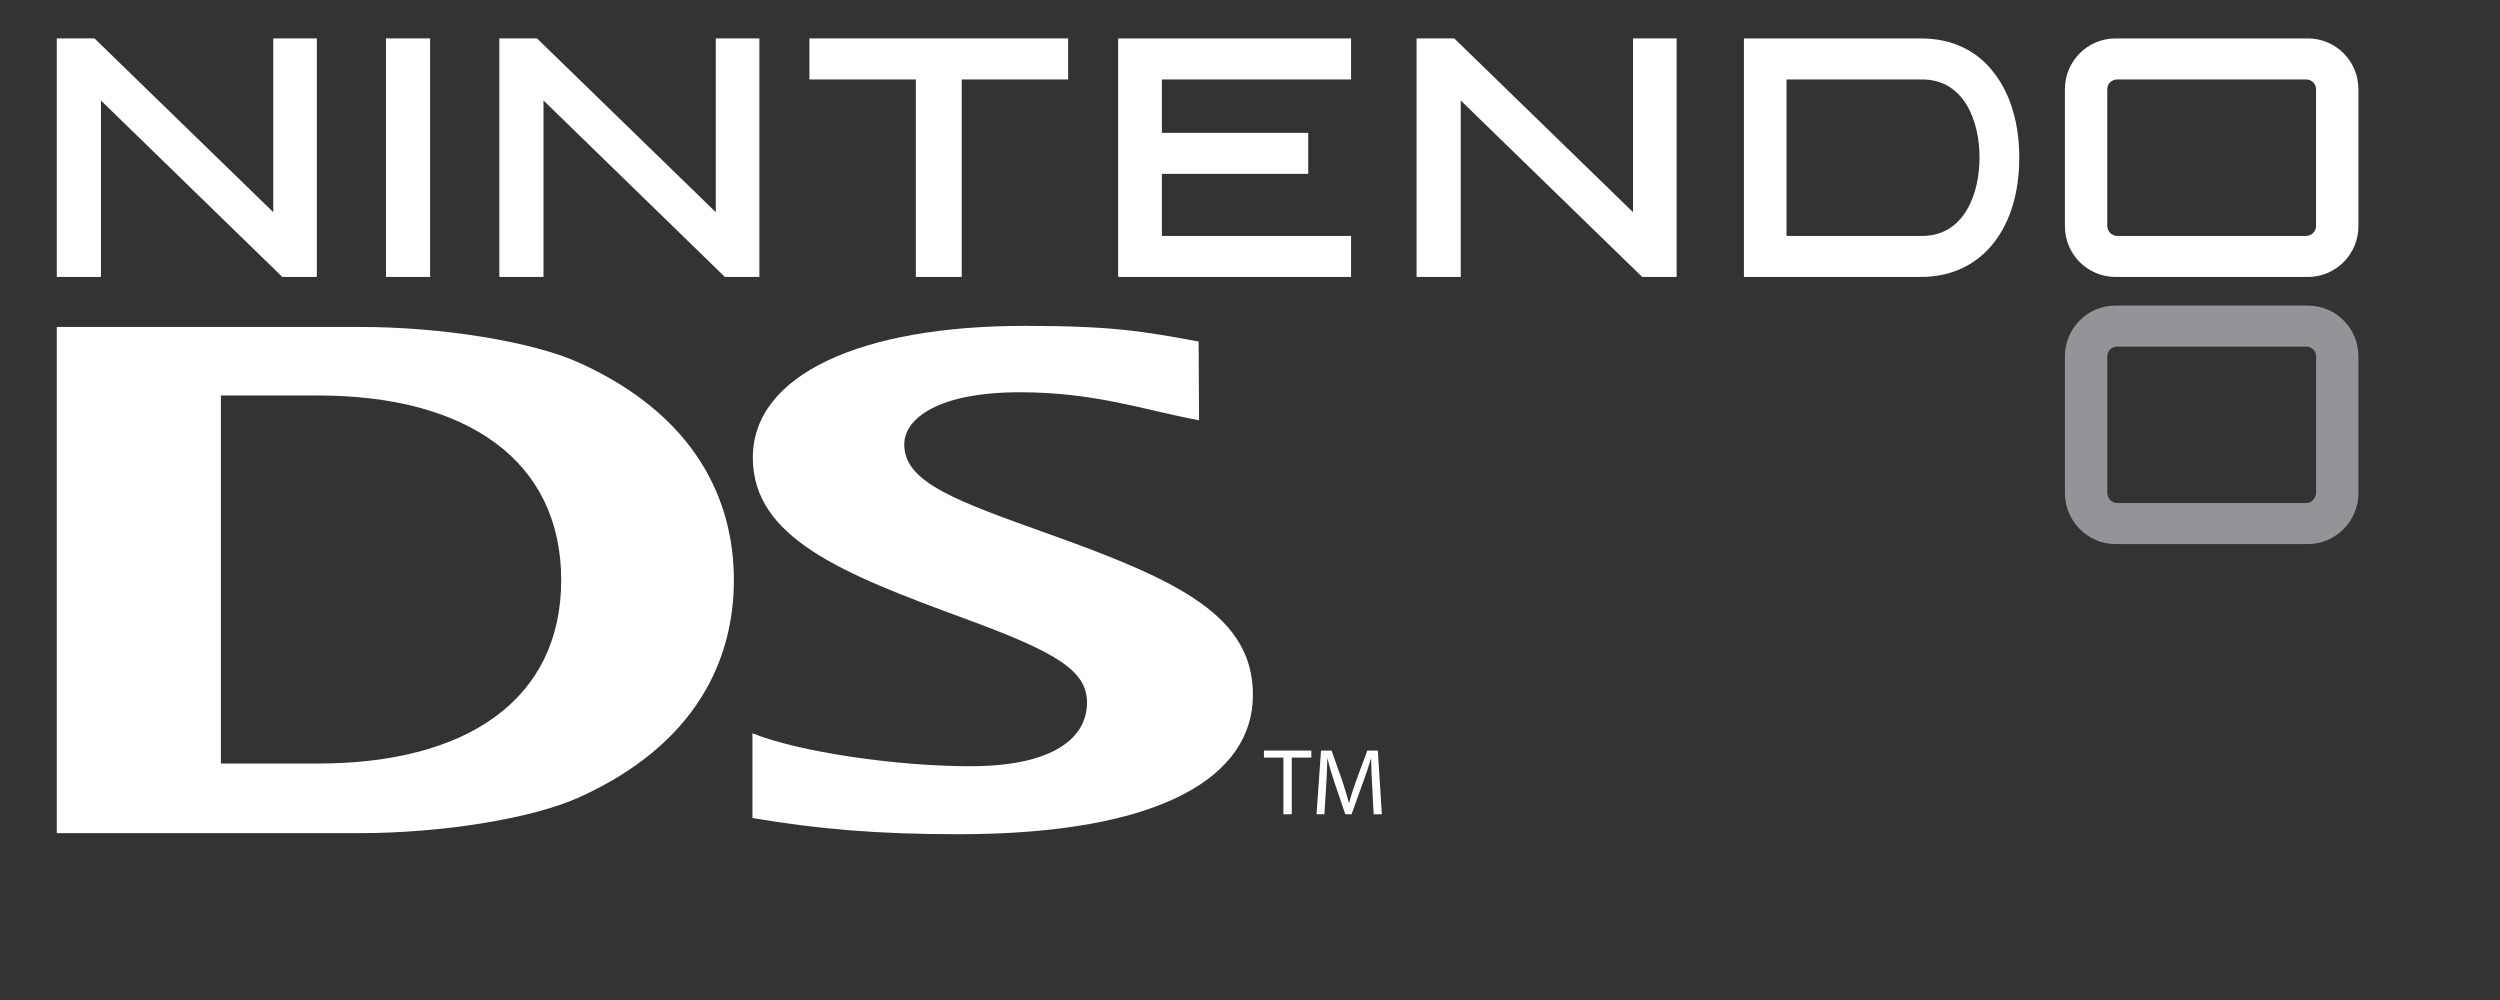 <?xml version="1.0" encoding="UTF-8" standalone="no"?>
<svg
   xmlns:dc="http://purl.org/dc/elements/1.1/"
   xmlns:cc="http://creativecommons.org/ns#"
   xmlns:rdf="http://www.w3.org/1999/02/22-rdf-syntax-ns#"
   xmlns:svg="http://www.w3.org/2000/svg"
   xmlns="http://www.w3.org/2000/svg"
   xmlns:sodipodi="http://sodipodi.sourceforge.net/DTD/sodipodi-0.dtd"
   xmlns:inkscape="http://www.inkscape.org/namespaces/inkscape"
   width="500"
   height="200"
   viewBox="0 0 500 200"
   version="1.1"
   id="svg28"
   sodipodi:docname="nds.svg"
   style="fill:none"
   inkscape:version="0.92.5 (2060ec1f9f, 2020-04-08)">
  <rect x="0" y="0" width="500" height="200" fill="#333333" stroke="none"/>
  <defs
     id="defs32" />
  <sodipodi:namedview
     pagecolor="#ffffff"
     bordercolor="#666666"
     borderopacity="1"
     objecttolerance="10"
     gridtolerance="10"
     guidetolerance="10"
     inkscape:pageopacity="0"
     inkscape:pageshadow="2"
     inkscape:window-width="1366"
     inkscape:window-height="740"
     id="namedview30"
     showgrid="false"
     inkscape:pagecheckerboard="true"
     inkscape:zoom="0.79248643"
     inkscape:cx="368.5"
     inkscape:cy="51"
     inkscape:window-x="0"
     inkscape:window-y="0"
     inkscape:window-maximized="1"
     inkscape:current-layer="svg28" />
  <path
     d="m 463.212,98.563 c 0,1.079 -0.885,2.051 -1.975,2.051 h -37.797 c -1.101,0 -1.986,-0.971 -1.986,-2.051 v -27.306 c 0,-1.079 0.885,-1.943 1.986,-1.943 h 37.797 c 1.09,0 1.975,0.864 1.975,1.943 z m -1.641,-37.451 h -38.476 c -5.57,0 -10.113,4.533 -10.113,10.145 v 27.414 c 0,5.504 4.543,10.145 10.113,10.145 h 38.476 c 5.58,0 10.113,-4.641 10.113,-10.145 v -27.414 c 0,-5.612 -4.533,-10.145 -10.113,-10.145 z"
     id="path2"
     inkscape:connector-curvature="0"
     style="fill:#929497" />
  <path
     d="m 20.185,20.098 c 0,0 0,34.753 0,35.293 -0.464,0 -8.354,0 -8.829,0 0,-0.54 0,-47.165 0,-47.705 0.496,0 7.318,0 7.544,0 l 35.757,34.753 c 0,0 0,-34.213 0,-34.753 0.486,0 7.069,0 7.069,0 0,0 1.252,0 1.641,0 0,0.54 0,47.165 0,47.705 -0.475,0 -6.659,0 -6.897,0 z"
     id="path4"
     inkscape:connector-curvature="0"
     style="fill:#ffffff" />
  <path
     d="m 108.698,20.098 c 0,0 0,34.753 0,35.293 -0.475,0 -8.343,0 -8.829,0 0,-0.54 0,-47.165 0,-47.705 0.496,0 7.307,0 7.533,0 l 35.757,34.753 c 0,0 0,-34.213 0,-34.753 0.485,0 7.08,0 7.08,0 0,0 1.263,0 1.64,0 0,0.54 0,47.165 0,47.705 -0.485,0 -6.659,0 -6.896,0 z"
     id="path6"
     inkscape:connector-curvature="0"
     style="fill:#ffffff" />
  <path
     d="m 292.145,20.098 c 0,0 0,34.753 0,35.293 -0.486,0 -8.343,0 -8.829,0 0,-0.54 0,-47.165 0,-47.705 0.496,0 7.318,0 7.533,0 l 35.757,34.753 c 0,0 0,-34.213 0,-34.753 0.486,0 7.08,0 7.08,0 0,0 1.263,0 1.641,0 0,0.54 0,47.165 0,47.705 -0.486,0 -6.659,0 -6.886,0 z"
     id="path8"
     inkscape:connector-curvature="0"
     style="fill:#ffffff" />
  <path
     d="m 84.392,7.686 c 0,0 1.252,0 1.63,0 0,0.54 0,47.165 0,47.705 -0.464,0 -8.354,0 -8.829,0 0,-0.54 0,-47.165 0,-47.705 0.486,0 7.199,0 7.199,0 z"
     id="path10"
     inkscape:connector-curvature="0"
     style="fill:#ffffff" />
  <path
     d="m 212.007,7.686 c 0,0 1.231,0 1.619,0 0,0.432 0,7.771 0,8.203 -0.518,0 -21.283,0 -21.283,0 0,0 0,38.962 0,39.502 -0.475,0 -8.699,0 -9.174,0 0,-0.54 0,-39.502 0,-39.502 0,0 -20.766,0 -21.284,0 0,-0.432 0,-7.771 0,-8.203 0.529,0 50.122,0 50.122,0 z"
     id="path12"
     inkscape:connector-curvature="0"
     style="fill:#ffffff" />
  <path
     d="m 268.562,7.686 c 0,0 1.274,0 1.651,0 0,0.432 0,7.771 0,8.203 -0.507,0 -37.839,0 -37.839,0 v 10.685 c 0,0 28.773,0 29.27,0 0,0.54 0,7.663 0,8.203 -0.497,0 -29.27,0 -29.27,0 v 12.412 c 0,0 37.332,0 37.839,0 0,0.432 0,7.663 0,8.203 -0.507,0 -46.074,0 -46.582,0 0,-0.54 0,-47.165 0,-47.705 0.508,0 44.931,0 44.931,0 z"
     id="path14"
     inkscape:connector-curvature="0"
     style="fill:#ffffff" />
  <path
     d="m 384.413,47.188 h -27.112 v -31.299 h 27.112 c 8.483,0 11.494,8.418 11.494,15.65 0,7.123 -3.011,15.65 -11.494,15.65 z m 14.484,-32.487 c -3.454,-4.641 -8.559,-7.015 -14.732,-7.015 0,0 -34.861,0 -35.379,0 0,0.54 0,47.165 0,47.705 0.518,0 35.379,0 35.379,0 6.173,0 11.278,-2.482 14.732,-7.015 3.238,-4.209 4.954,-10.037 4.954,-16.837 0,-6.8 -1.716,-12.628 -4.954,-16.837 z"
     id="path16"
     inkscape:connector-curvature="0"
     style="fill:#ffffff" />
  <path
     d="m 463.212,45.246 c 0,0.971 -0.885,1.943 -1.975,1.943 h -37.797 c -1.101,0 -1.986,-0.971 -1.986,-1.943 v -27.414 c 0,-1.079 0.885,-1.943 1.986,-1.943 h 37.797 c 1.09,0 1.975,0.863 1.975,1.943 z m -1.641,-37.559 h -38.476 c -5.57,0 -10.113,4.533 -10.113,10.145 v 27.414 c 0,5.612 4.543,10.145 10.113,10.145 h 38.476 c 5.58,0 10.113,-4.533 10.113,-10.145 v -27.414 c 0,-5.612 -4.533,-10.145 -10.113,-10.145 z"
     id="path18"
     inkscape:connector-curvature="0"
     style="fill:#ffffff" />
  <path
     d="m 150.489,146.661 c 9.152,3.67 28.482,6.584 43.57,6.584 16.513,0 23.345,-5.612 23.345,-12.736 0,-6.476 -6.346,-10.145 -24.575,-16.837 -24.381,-8.958 -42.265,-16.081 -42.265,-32.163 0,-16.513 21.521,-26.335 54.321,-26.335 17.614,0 23.658,1.079 34.839,3.13 l 0.086,15.758 c -10.987,-2.051 -20.722,-5.612 -35.843,-5.612 -16.211,0 -23.118,5.181 -23.118,10.469 0,7.663 10.642,11.333 29.303,18.024 25.978,9.282 40.43,16.405 40.43,32.055 0,16.189 -18.1,27.846 -58.919,27.846 -16.761,0 -28.32,-1.079 -41.174,-3.238 z"
     id="path20"
     inkscape:connector-curvature="0"
     style="fill:#ffffff" />
  <path
     d="m 63.606,79.098 h -19.427 v 73.608 h 19.427 c 29.821,0 48.633,-12.844 48.633,-36.696 0,-23.852 -18.812,-36.912 -48.633,-36.912 z m 52.14,80.407 c -9.605,4.317 -27.781,7.123 -43.668,7.123 h -60.721 V 65.391 h 60.721 c 15.887,0 34.063,2.806 43.69,7.123 23.388,10.577 31.008,27.522 31.008,43.495 0,15.973 -7.555,32.918 -31.03,43.495 z"
     id="path22"
     inkscape:connector-curvature="0"
     style="fill:#ffffff" />
  <path
     d="m 256.68,151.518 h -3.896 v -1.403 h 9.486 v 1.403 h -3.917 v 11.332 h -1.673 z"
     id="path24"
     inkscape:connector-curvature="0"
     style="fill:#ffffff" />
  <path
     d="m 274.434,157.238 c -0.097,-1.727 -0.205,-3.885 -0.205,-5.504 h -0.043 c -0.454,1.511 -0.972,3.13 -1.619,4.857 l -2.256,6.26 h -1.252 l -2.094,-6.152 c -0.604,-1.835 -1.101,-3.454 -1.457,-4.965 h -0.043 c -0.032,1.619 -0.129,3.777 -0.237,5.612 l -0.346,5.504 h -1.575 l 0.895,-12.736 h 2.105 l 2.18,6.152 c 0.529,1.619 0.95,3.022 1.295,4.317 h 0.033 c 0.345,-1.295 0.798,-2.698 1.37,-4.317 l 2.278,-6.152 h 2.104 l 0.799,12.736 h -1.63 z"
     id="path26"
     inkscape:connector-curvature="0"
     style="fill:#ffffff" />
</svg>
